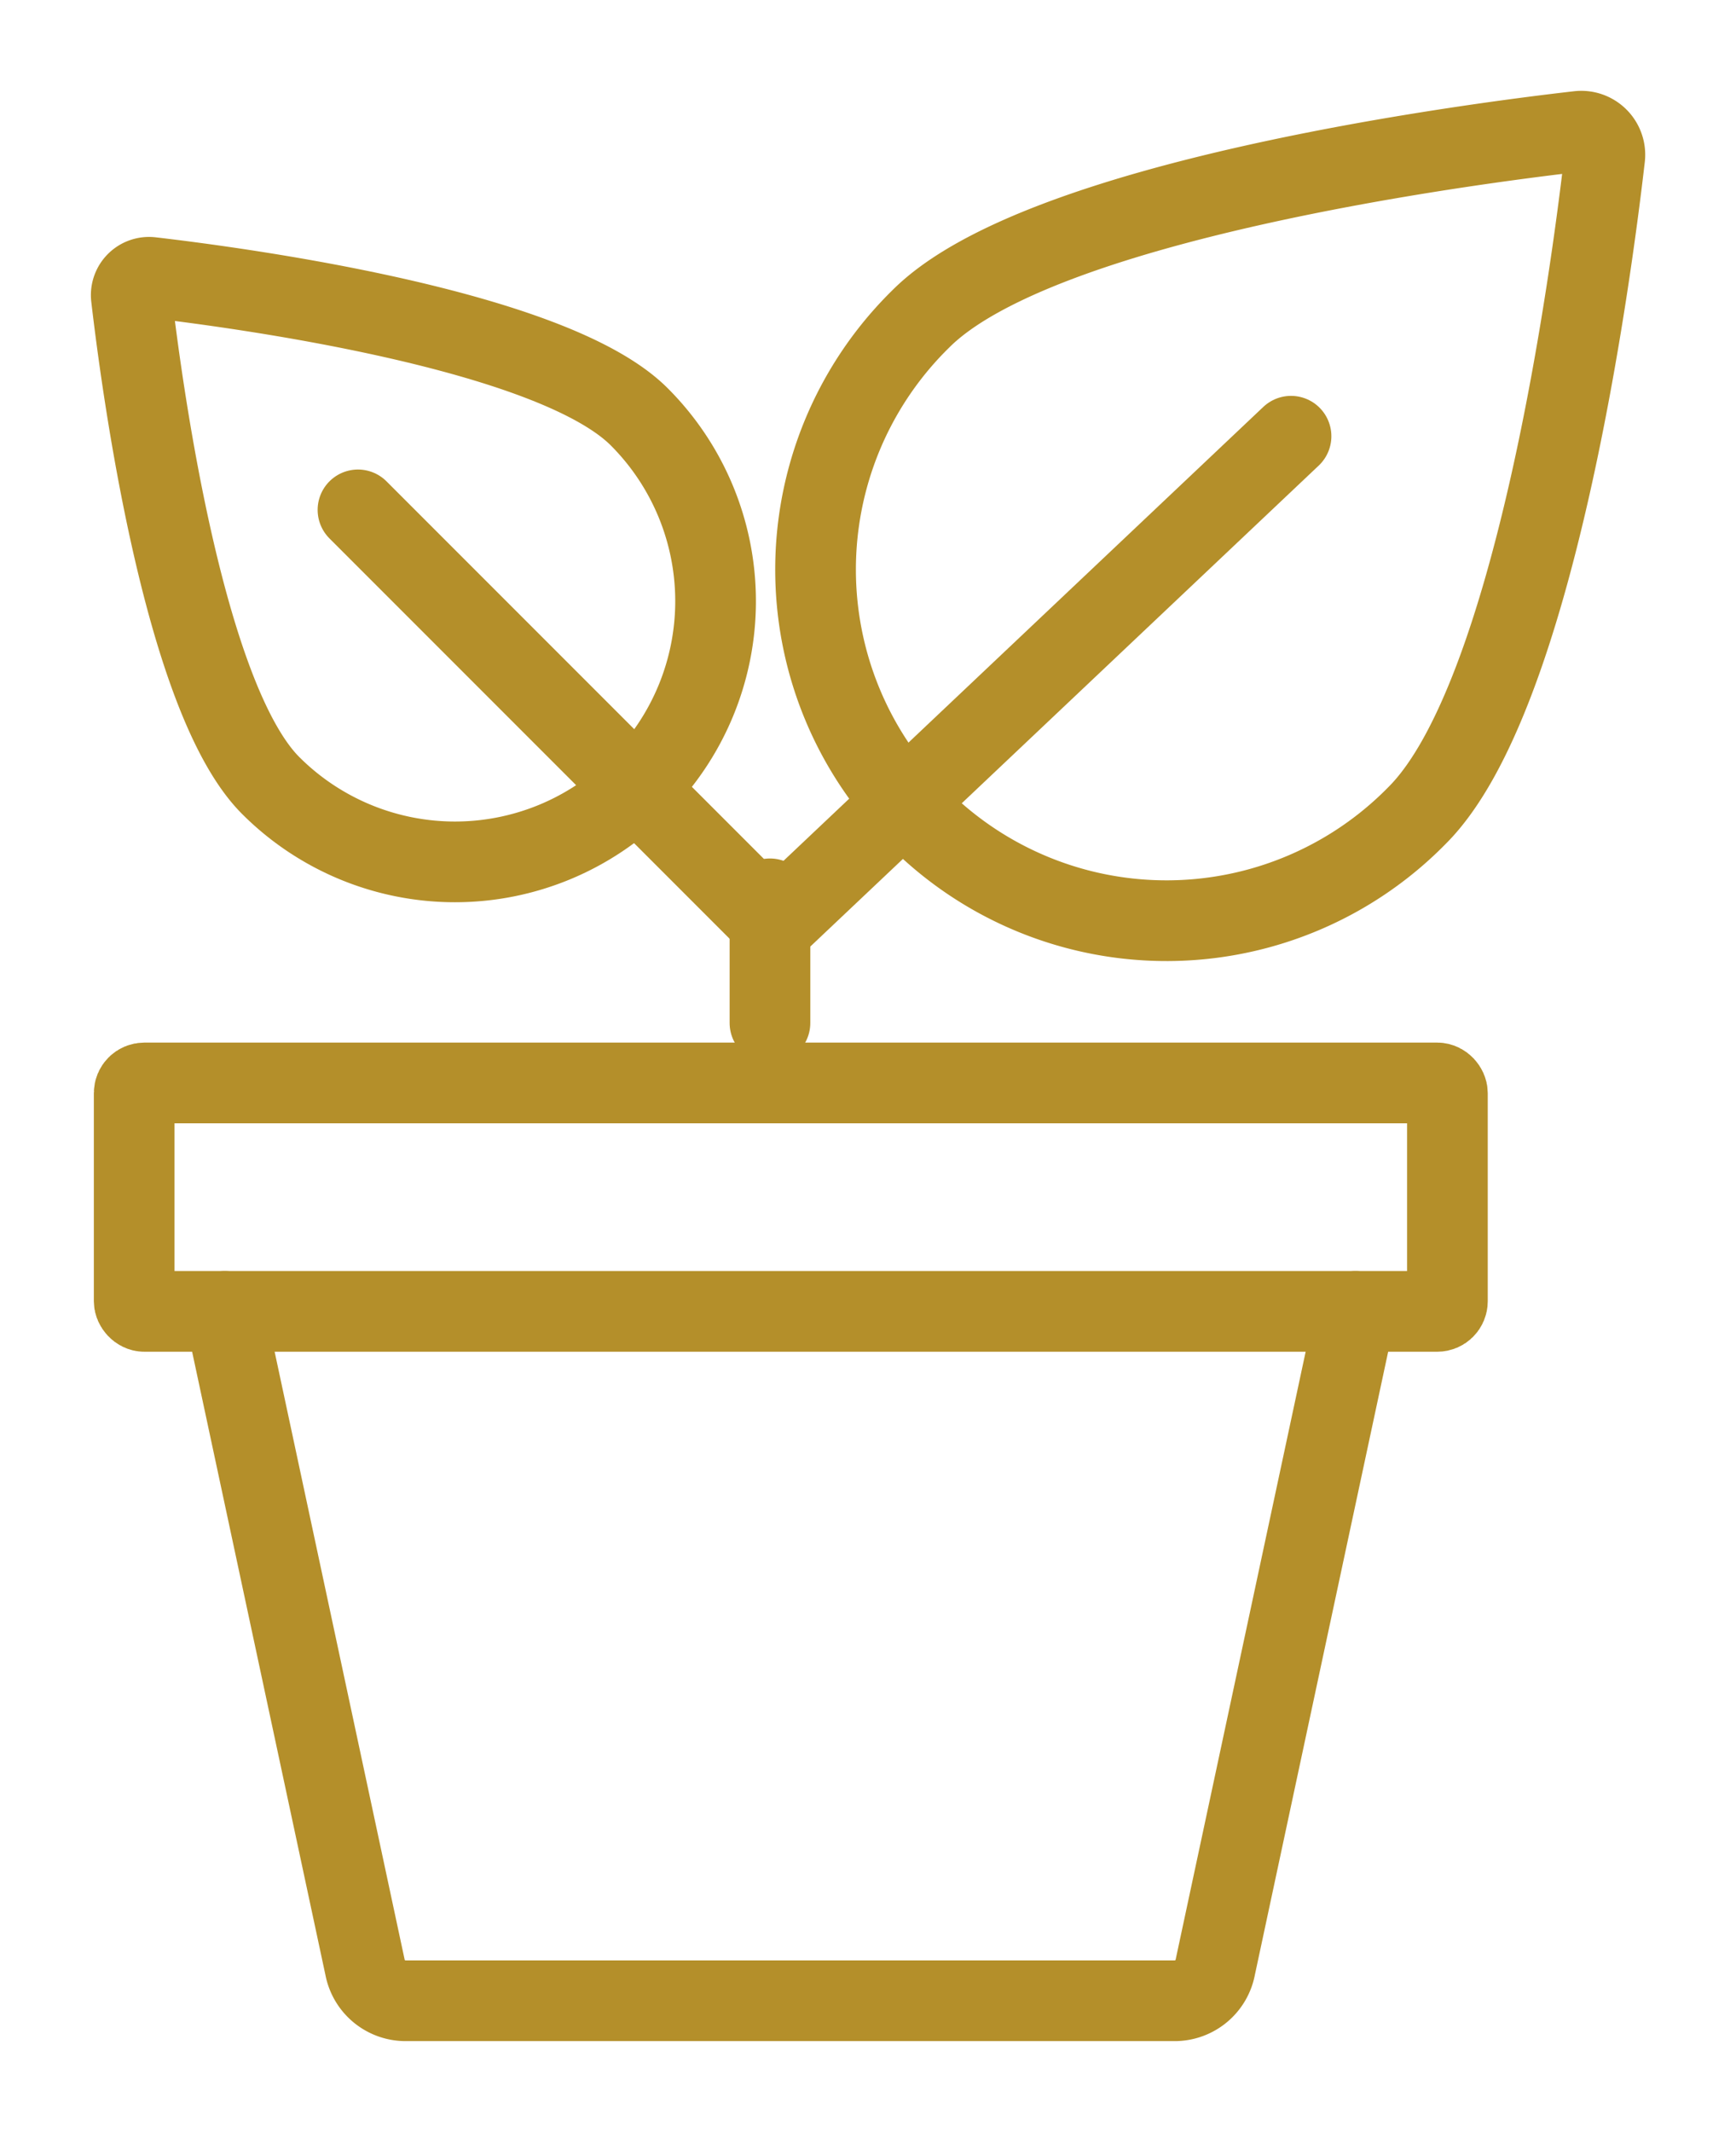 <svg xmlns="http://www.w3.org/2000/svg" xmlns:xlink="http://www.w3.org/1999/xlink" width="172.132" height="211.309" viewBox="0 0 172.132 211.309">
  <defs>
    <filter id="Rectangle_4" x="0.3" y="94.344" width="156.212" height="48.638" filterUnits="userSpaceOnUse">
      <feOffset dx="2" dy="2" input="SourceAlpha"/>
      <feGaussianBlur stdDeviation="3" result="blur"/>
      <feFlood flood-opacity="0.302"/>
      <feComposite operator="in" in2="blur"/>
      <feComposite in="SourceGraphic"/>
    </filter>
    <filter id="Path_1" x="8.533" y="116.234" width="139.623" height="95.075" filterUnits="userSpaceOnUse">
      <feOffset dx="2" dy="2" input="SourceAlpha"/>
      <feGaussianBlur stdDeviation="3" result="blur-2"/>
      <feFlood flood-opacity="0.302"/>
      <feComposite operator="in" in2="blur-2"/>
      <feComposite in="SourceGraphic"/>
    </filter>
    <filter id="Path_2" x="0" y="14.487" width="83.943" height="83.938" filterUnits="userSpaceOnUse">
      <feOffset dx="2" dy="2" input="SourceAlpha"/>
      <feGaussianBlur stdDeviation="3" result="blur-3"/>
      <feFlood flood-opacity="0.302"/>
      <feComposite operator="in" in2="blur-3"/>
      <feComposite in="SourceGraphic"/>
    </filter>
    <filter id="Line_9" x="20.831" y="35.886" width="70.53" height="70.53" filterUnits="userSpaceOnUse">
      <feOffset dx="2" dy="2" input="SourceAlpha"/>
      <feGaussianBlur stdDeviation="3" result="blur-4"/>
      <feFlood flood-opacity="0.302"/>
      <feComposite operator="in" in2="blur-4"/>
      <feComposite in="SourceGraphic"/>
    </filter>
    <filter id="Path_3" x="68.112" y="0" width="104.02" height="104.002" filterUnits="userSpaceOnUse">
      <feOffset dx="2" dy="2" input="SourceAlpha"/>
      <feGaussianBlur stdDeviation="3" result="blur-5"/>
      <feFlood flood-opacity="0.302"/>
      <feComposite operator="in" in2="blur-5"/>
      <feComposite in="SourceGraphic"/>
    </filter>
    <filter id="Line_10" x="62.05" y="28.588" width="80.615" height="77.826" filterUnits="userSpaceOnUse">
      <feOffset dx="2" dy="2" input="SourceAlpha"/>
      <feGaussianBlur stdDeviation="3" result="blur-6"/>
      <feFlood flood-opacity="0.302"/>
      <feComposite operator="in" in2="blur-6"/>
      <feComposite in="SourceGraphic"/>
    </filter>
    <filter id="Line_11" x="63.335" y="76.094" width="26" height="38.303" filterUnits="userSpaceOnUse">
      <feOffset dx="2" dy="2" input="SourceAlpha"/>
      <feGaussianBlur stdDeviation="3" result="blur-7"/>
      <feFlood flood-opacity="0.302"/>
      <feComposite operator="in" in2="blur-7"/>
      <feComposite in="SourceGraphic"/>
    </filter>
  </defs>
  <g id="Layer_2" data-name="Layer 2" transform="translate(11.005 11.006)">
    <g id="Layer_2-2" data-name="Layer 2">
      <g transform="matrix(1, 0, 0, 1, -11, -11.01)" filter="url(#Rectangle_4)">
        <rect id="Rectangle_4-2" data-name="Rectangle 4" width="130.212" height="22.638" rx="1" transform="translate(11.3 105.34)" fill="none" stroke="#b48f2a" stroke-linecap="round" stroke-linejoin="round" stroke-width="8"/>
      </g>
      <g transform="matrix(1, 0, 0, 1, -11, -11.01)" filter="url(#Path_1)">
        <path id="Path_1-2" data-name="Path 1" d="M3.26,29.52l13.9,64.962a4.1,4.1,0,0,0,4.1,3.363H97.382a4.1,4.1,0,0,0,4.1-3.363l13.9-64.962" transform="translate(17.02 98.46)" fill="none" stroke="#b48f2a" stroke-linecap="round" stroke-linejoin="round" stroke-width="8"/>
      </g>
      <g transform="matrix(1, 0, 0, 1, -11, -11.01)" filter="url(#Path_2)">
        <path id="Path_2-2" data-name="Path 2" d="M14.827,54.9A25.839,25.839,0,1,0,51.369,18.357C42.674,9.663,11.423,5.521,2.934,4.536A1.764,1.764,0,0,0,1.006,6.464C1.991,14.953,6.133,46.2,14.827,54.9Z" transform="translate(10.01 20.96)" fill="none" stroke="#b48f2a" stroke-linecap="round" stroke-linejoin="round" stroke-width="8"/>
      </g>
      <g transform="matrix(1, 0, 0, 1, -11, -11.01)" filter="url(#Line_9)">
        <line id="Line_9-2" data-name="Line 9" x2="41.217" y2="41.217" transform="translate(33.49 48.54)" fill="none" stroke="#b48f2a" stroke-linecap="round" stroke-linejoin="round" stroke-width="8"/>
      </g>
      <g transform="matrix(1, 0, 0, 1, -11, -11.01)" filter="url(#Path_3)">
        <path id="Path_3-2" data-name="Path 3" d="M27.8,19.587A34.8,34.8,0,1,0,77.011,68.8C88.7,57.113,94.277,15.076,95.59,3.674a2.338,2.338,0,0,0-2.543-2.666C81.522,2.321,39.486,7.9,27.8,19.587Z" transform="translate(61.51 10.01)" fill="none" stroke="#b48f2a" stroke-linecap="round" stroke-linejoin="round" stroke-width="8"/>
      </g>
      <g transform="matrix(1, 0, 0, 1, -11, -11.01)" filter="url(#Line_10)">
        <line id="Line_10-2" data-name="Line 10" x1="51.306" y2="48.517" transform="translate(74.7 41.24)" fill="none" stroke="#b48f2a" stroke-linecap="round" stroke-linejoin="round" stroke-width="8"/>
      </g>
      <g transform="matrix(1, 0, 0, 1, -11, -11.01)" filter="url(#Line_11)">
        <line id="Line_11-2" data-name="Line 11" y1="12.303" transform="translate(74.34 87.09)" fill="none" stroke="#b48f2a" stroke-linecap="round" stroke-linejoin="round" stroke-width="8"/>
      </g>
    </g>
  </g>
</svg>
